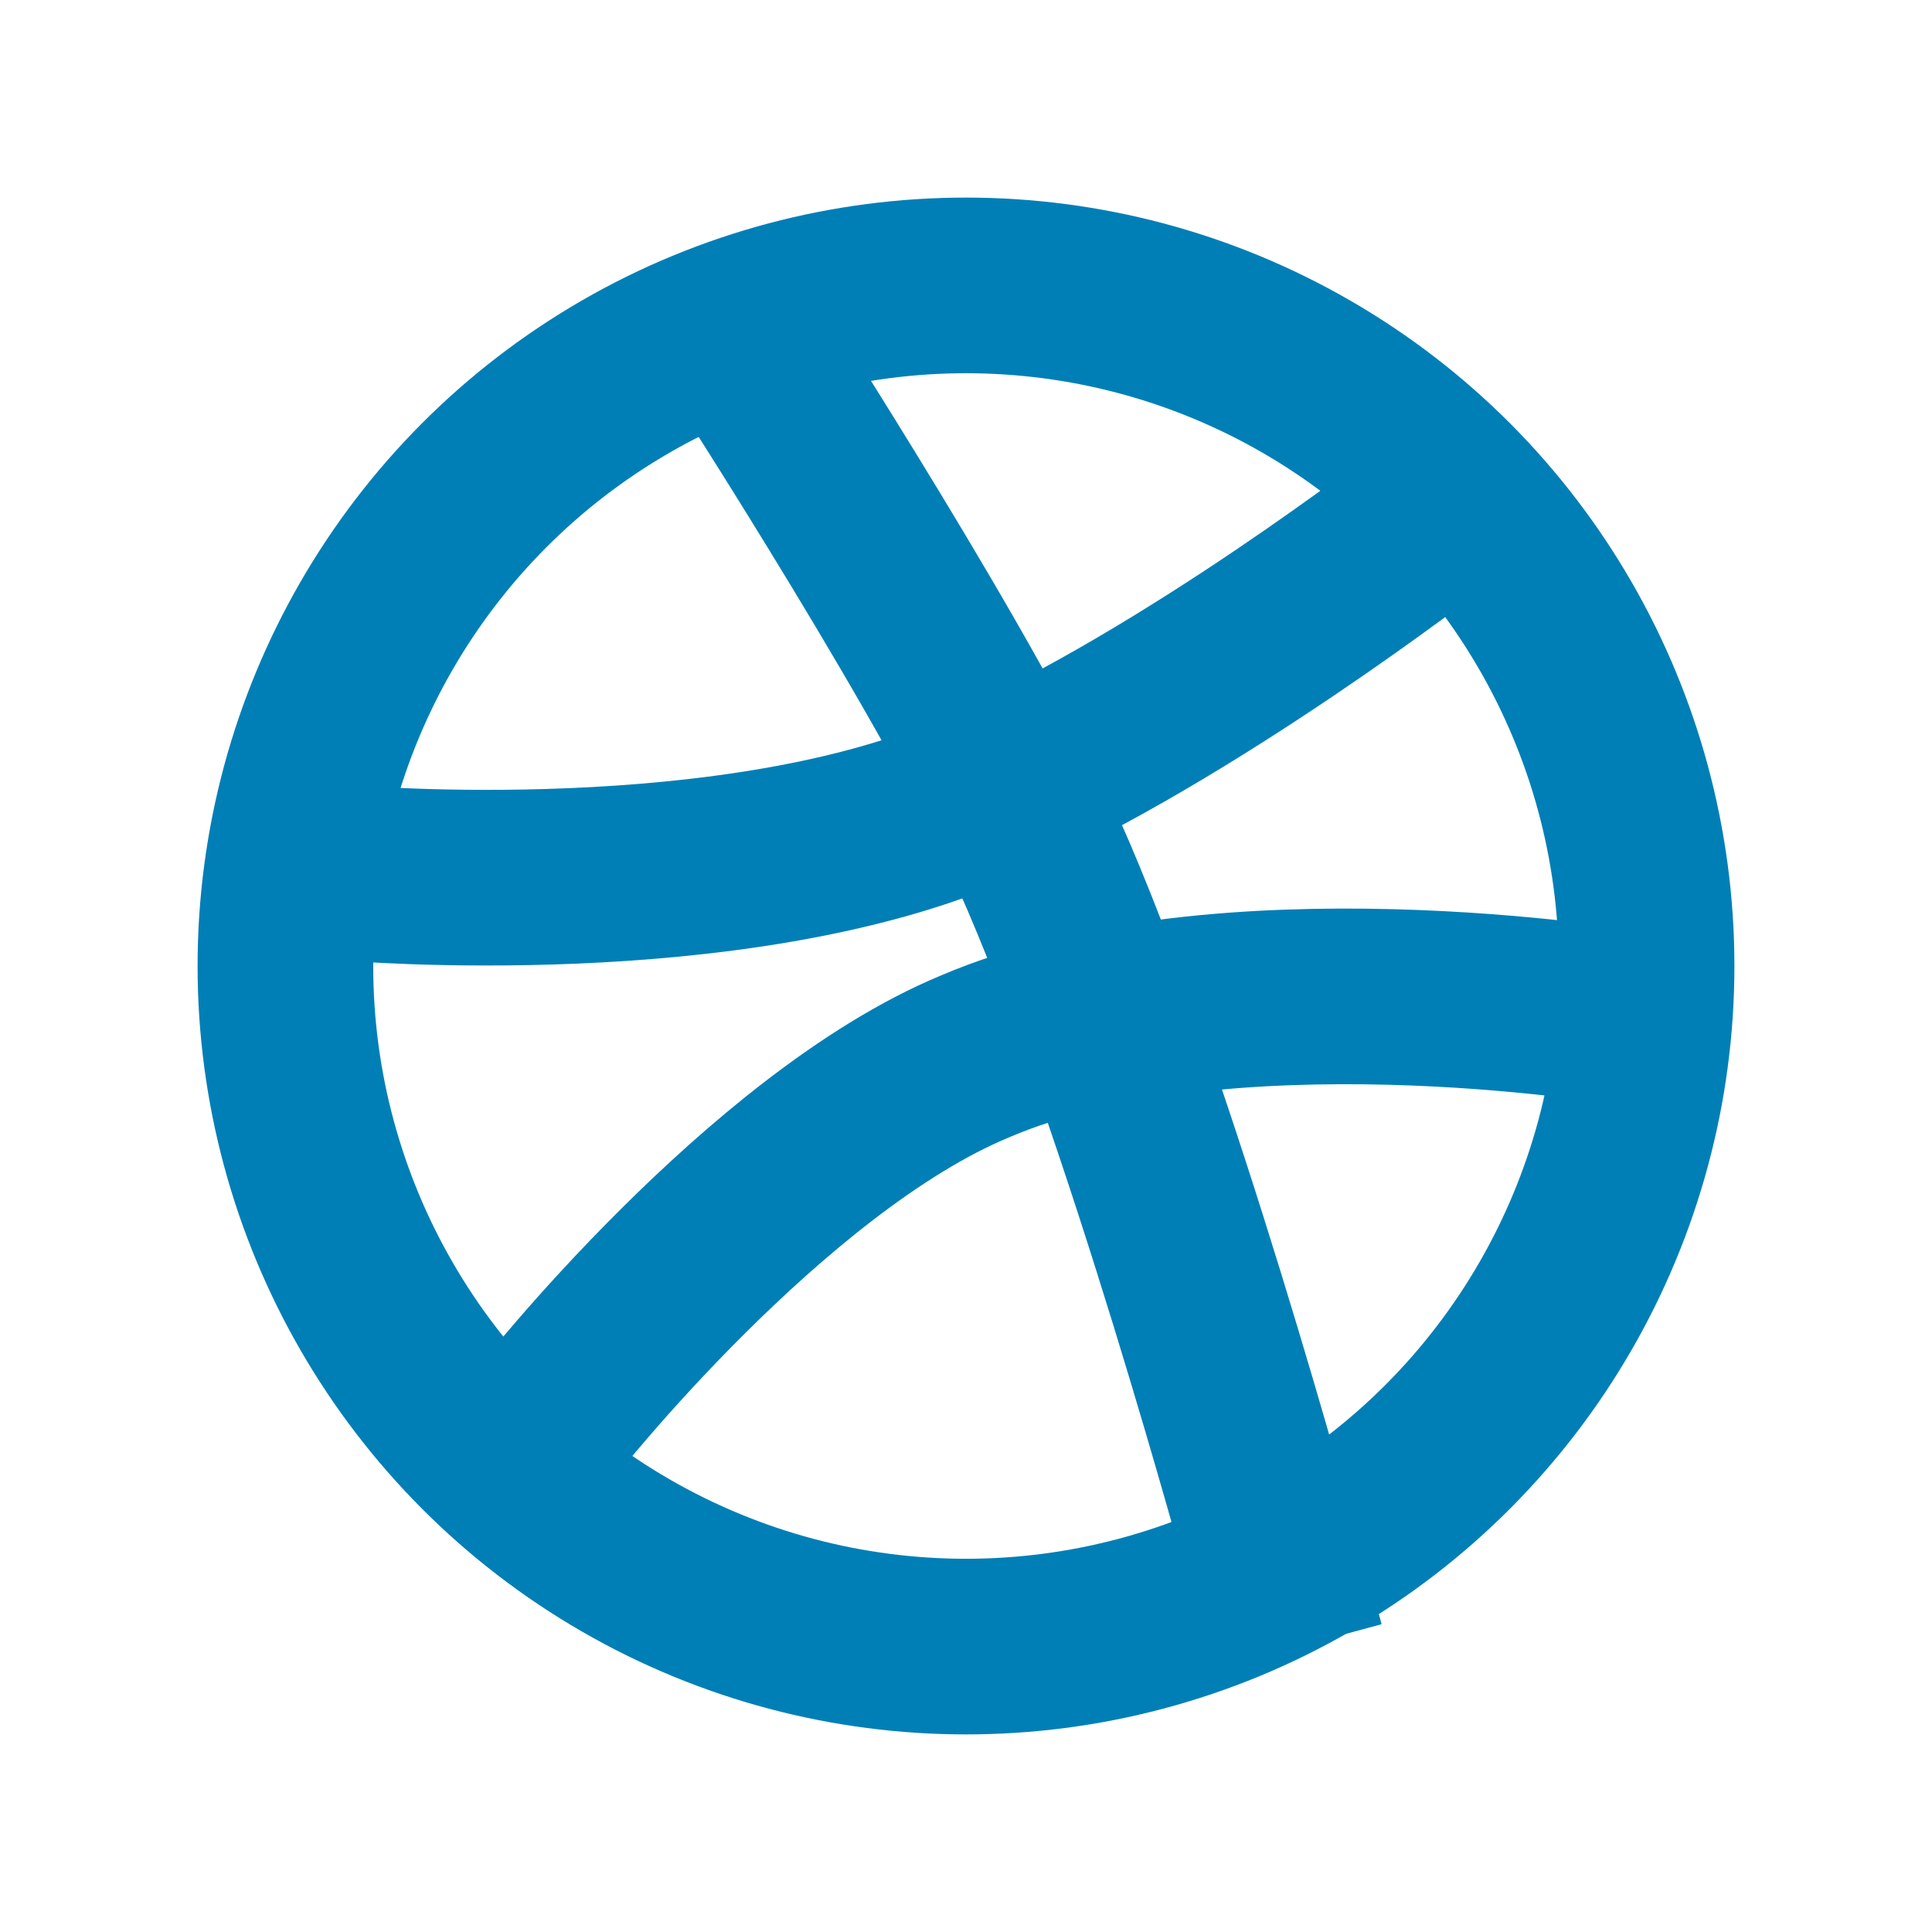 <?xml version="1.0" encoding="UTF-8" standalone="no"?>
<svg width="22px" height="22px" viewBox="0 0 22 22" version="1.1" xmlns="http://www.w3.org/2000/svg" xmlns:xlink="http://www.w3.org/1999/xlink">
    <!-- Generator: Sketch Beta 39.1 (31721) - http://www.bohemiancoding.com/sketch -->
    <title>dribbble</title>
    <desc>Created with Sketch Beta.</desc>
    <defs></defs>
    <g id="Page-1-Copy" stroke="none" stroke-width="1" fill="none" fill-rule="evenodd">
        <g id="Group-4" transform="translate(3.25, 3.25)" stroke="#007FB6" stroke-width="2">
            <circle id="Oval" cx="7.75" cy="7.75" r="7.75"></circle>
            <path d="M5.262,0.737 C5.262,0.737 7.769,4.618 8.574,6.465 C9.828,9.263 11.256,14.541 11.256,14.541" id="Line" stroke-linecap="square"></path>
            <path d="M6.593,4.468 C6.593,4.468 9.808,6.904 10.84,9.272 C12.094,12.069 11.417,16.622 11.417,16.622" id="Line" stroke-linecap="square" transform="translate(9.096, 10.545) rotate(-89) translate(-9.096, -10.545) "></path>
            <path d="M4.833,-1.465 C4.833,-1.465 6.971,1.284 8.002,3.652 C9.257,6.449 8.873,10.86 8.873,10.86" id="Line" stroke-linecap="square" transform="translate(6.881, 4.697) rotate(-270) translate(-6.881, -4.697) "></path>
        </g>
    </g>
</svg>